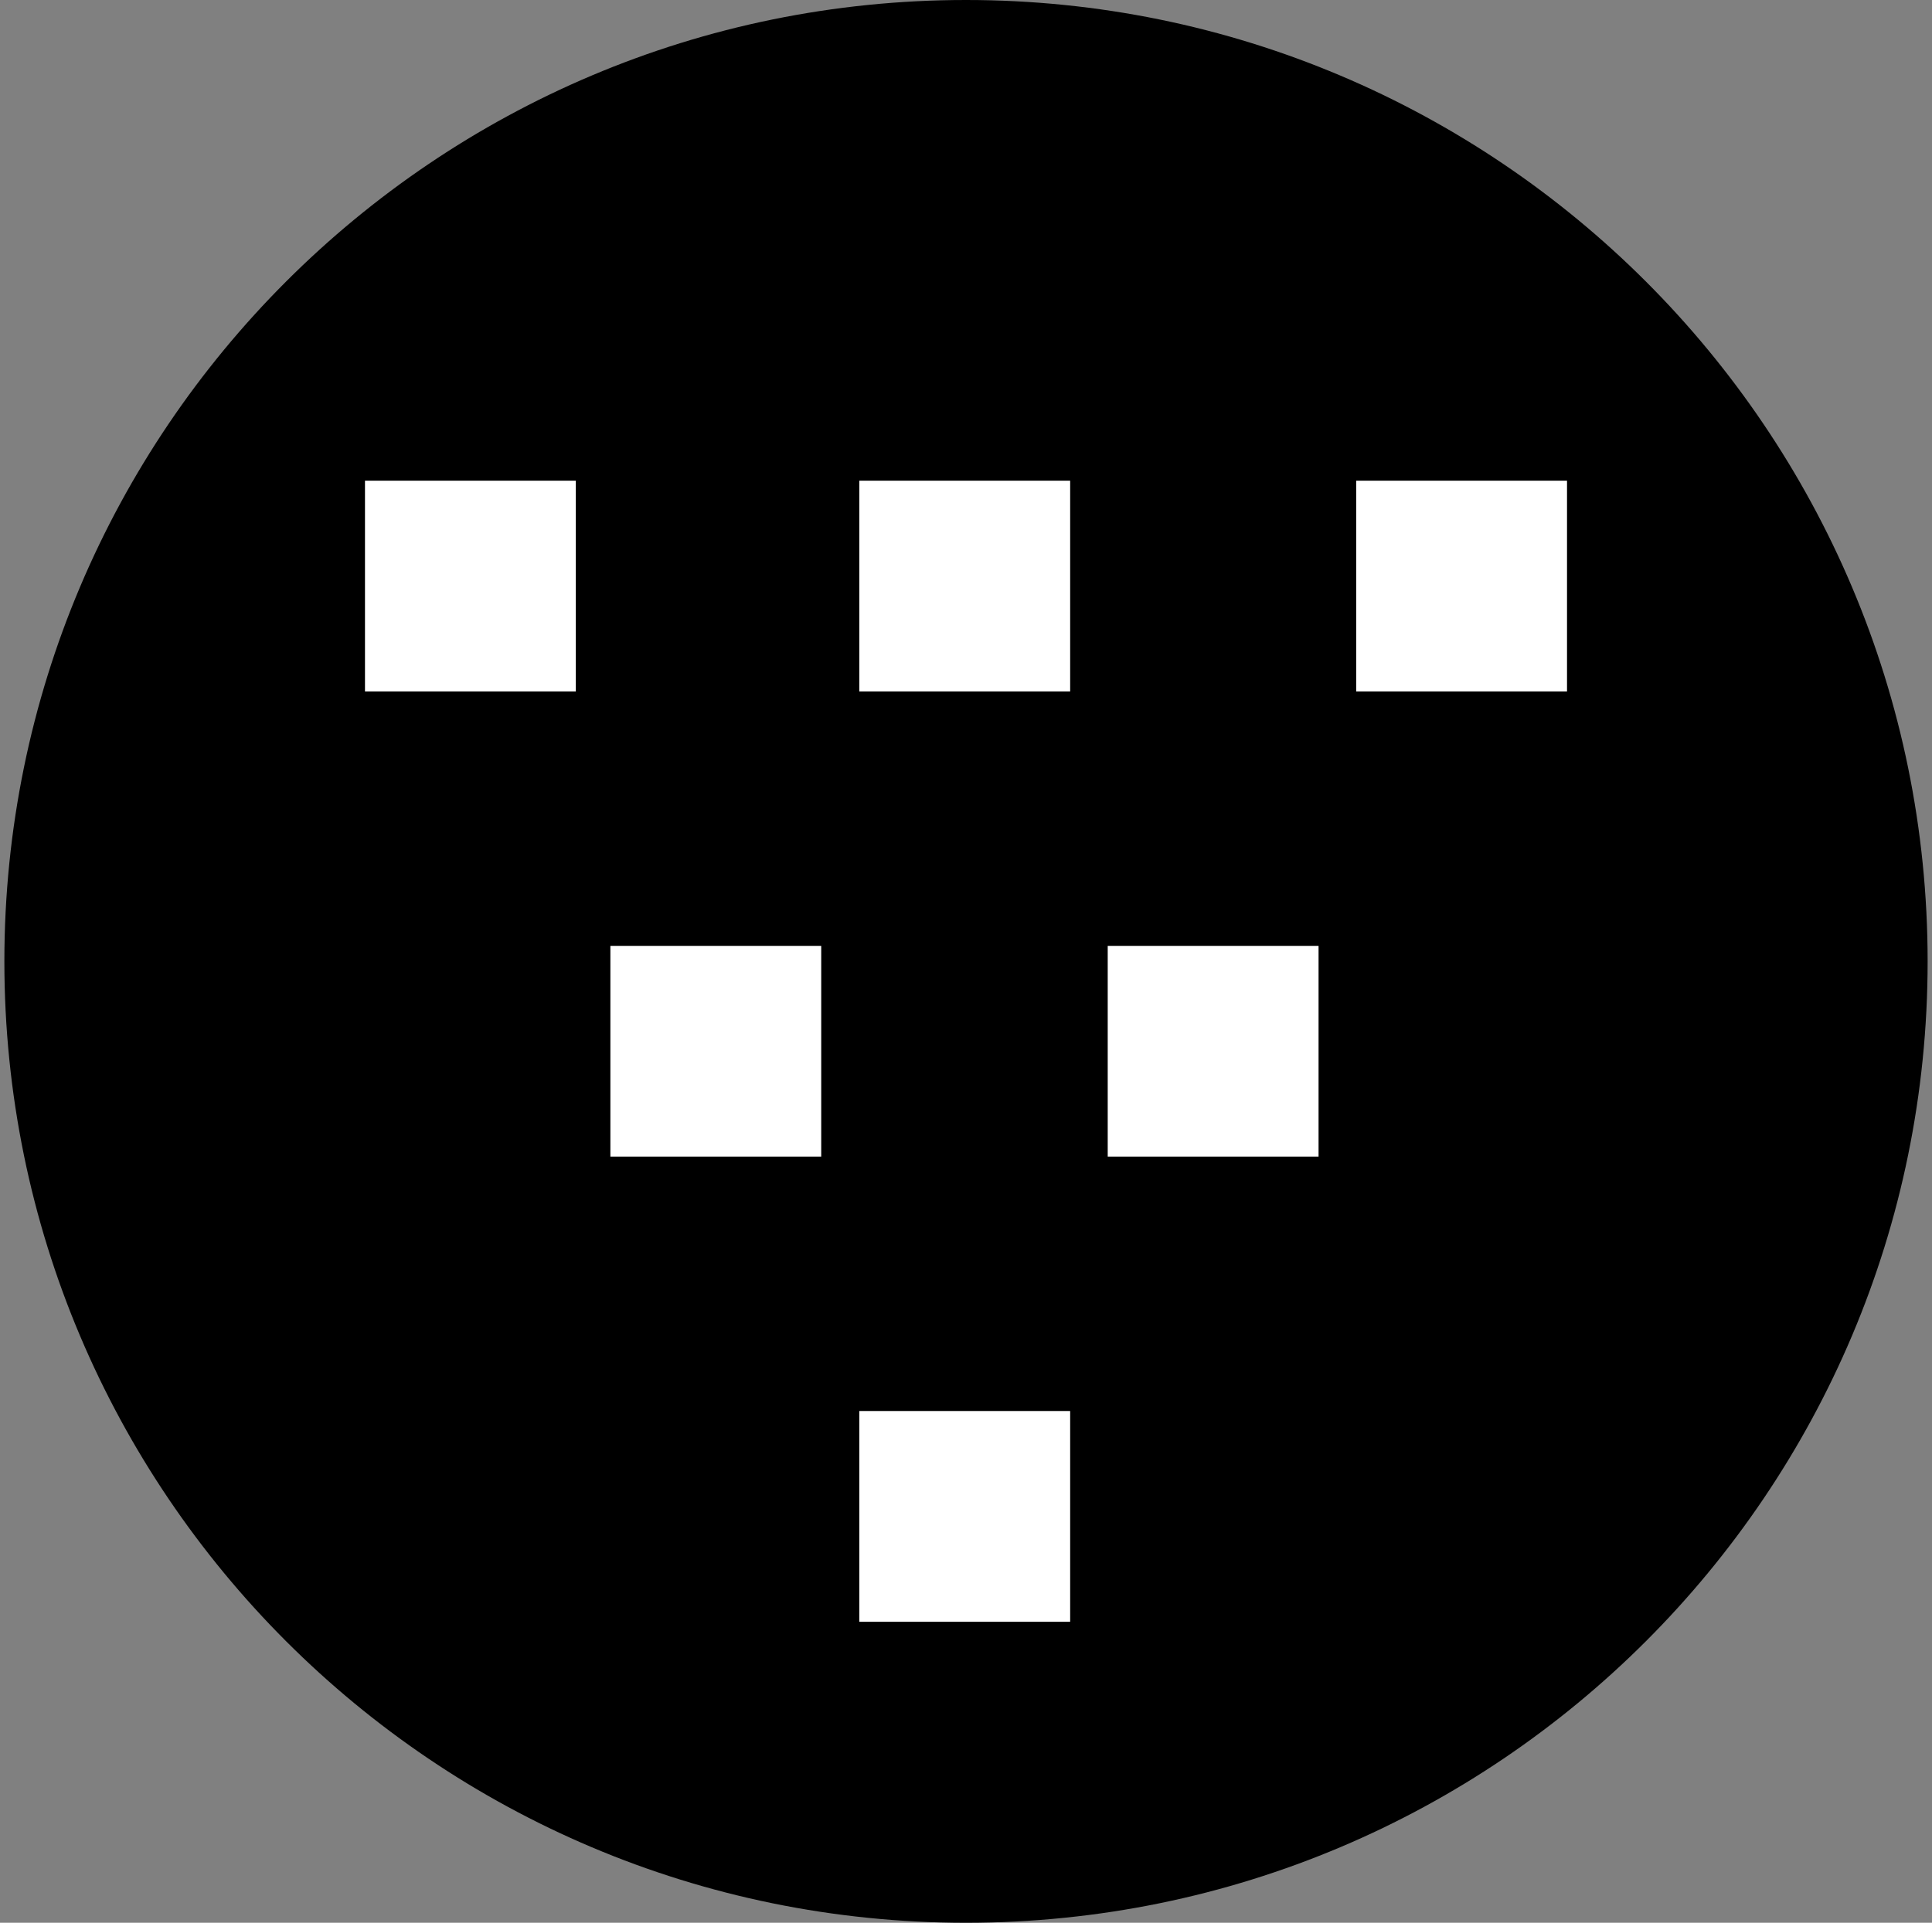 <svg width="221" height="220" viewBox="0 0 221 220" fill="none" xmlns="http://www.w3.org/2000/svg">
<rect x="0" y="0" width="221" height="220" fill="#808080" stroke="none"/>
<g clip-path="url(#clip0_2_20228)">
<path d="M110.5 220C171.251 220 220.5 170.751 220.5 110C220.5 49.249 171.251 0 110.5 0C49.749 0 0.5 49.249 0.5 110C0.5 170.751 49.749 220 110.5 220Z" fill="black"/>
<path fill-rule="evenodd" clip-rule="evenodd" d="M98.297 161.446H122.414V185.563H98.297V161.446ZM98.297 55H122.414V79.118H98.297V55ZM155.133 55H179.25V79.118H155.133V55ZM41.75 55H65.868V79.118H41.75V55ZM126.711 108.226H150.829V132.344H126.711V108.226ZM69.821 108.226H93.938V132.344H69.821V108.226Z" fill="white"/>
</g>
<defs>
<clipPath id="clip0_2_20228">
<rect width="220" height="220" fill="white" transform="translate(0.5)"/>
</clipPath>
</defs>
</svg>
